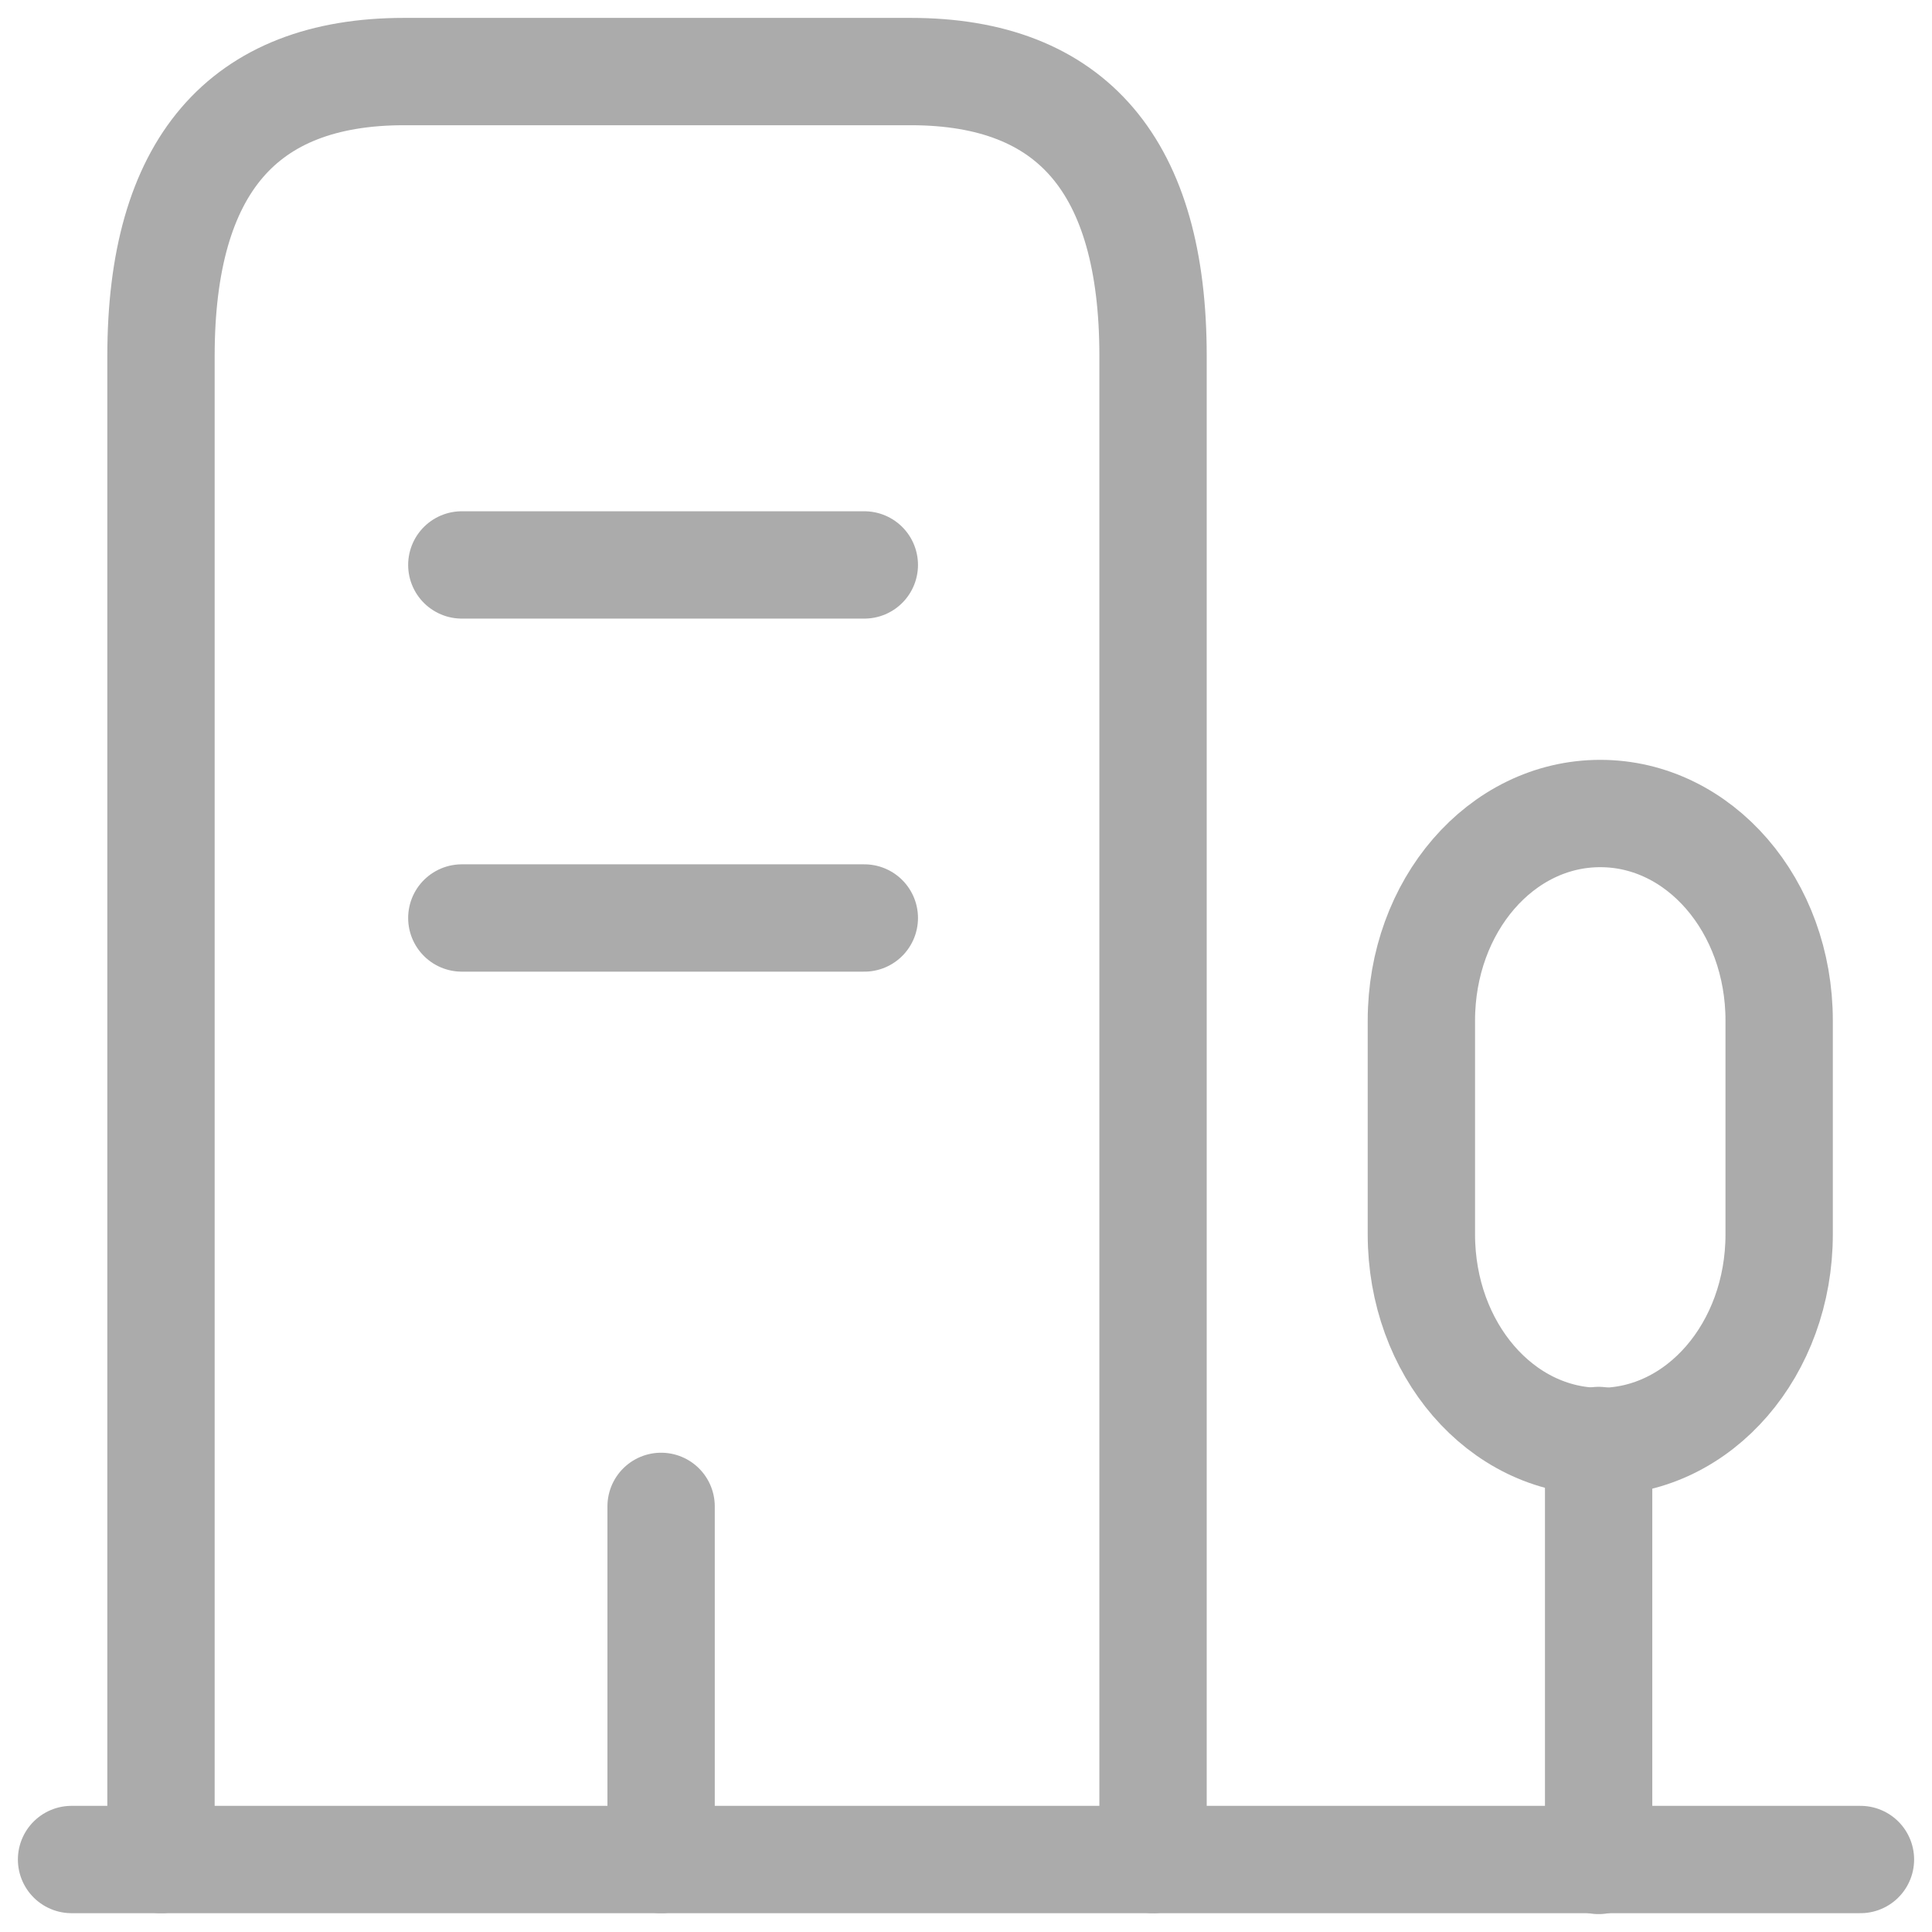 <svg width="27" height="27" viewBox="0 0 27 27" fill="none" xmlns="http://www.w3.org/2000/svg">
<path d="M1 25.987H26" stroke="#ABABAB" stroke-width="1.5" stroke-miterlimit="10" stroke-linecap="round" stroke-linejoin="round"/>
<path d="M22.341 26V20.131" stroke="#ABABAB" stroke-width="1.5" stroke-miterlimit="10" stroke-linecap="round" stroke-linejoin="round"/>
<path d="M22.364 11.369C20.977 11.369 19.864 12.658 19.864 14.263V17.25C19.864 18.855 20.977 20.145 22.364 20.145C23.75 20.145 24.864 18.855 24.864 17.25V14.263C24.864 12.658 23.75 11.369 22.364 11.369Z" stroke="#ABABAB" stroke-width="1.5" stroke-miterlimit="10" stroke-linecap="round" stroke-linejoin="round"/>
<path d="M2.25 25.987V4.974C2.25 2.329 3.387 1 5.648 1H12.727C14.989 1 16.114 2.329 16.114 4.974V25.987" stroke="#ABABAB" stroke-width="1.5" stroke-miterlimit="10" stroke-linecap="round" stroke-linejoin="round"/>
<path d="M6.454 7.895H12.079" stroke="#ABABAB" stroke-width="1.5" stroke-miterlimit="10" stroke-linecap="round" stroke-linejoin="round"/>
<path d="M6.454 12.829H12.079" stroke="#ABABAB" stroke-width="1.5" stroke-miterlimit="10" stroke-linecap="round" stroke-linejoin="round"/>
<path d="M9.239 25.987V21.052" stroke="#ABABAB" stroke-width="1.5" stroke-miterlimit="10" stroke-linecap="round" stroke-linejoin="round"/>
</svg>
